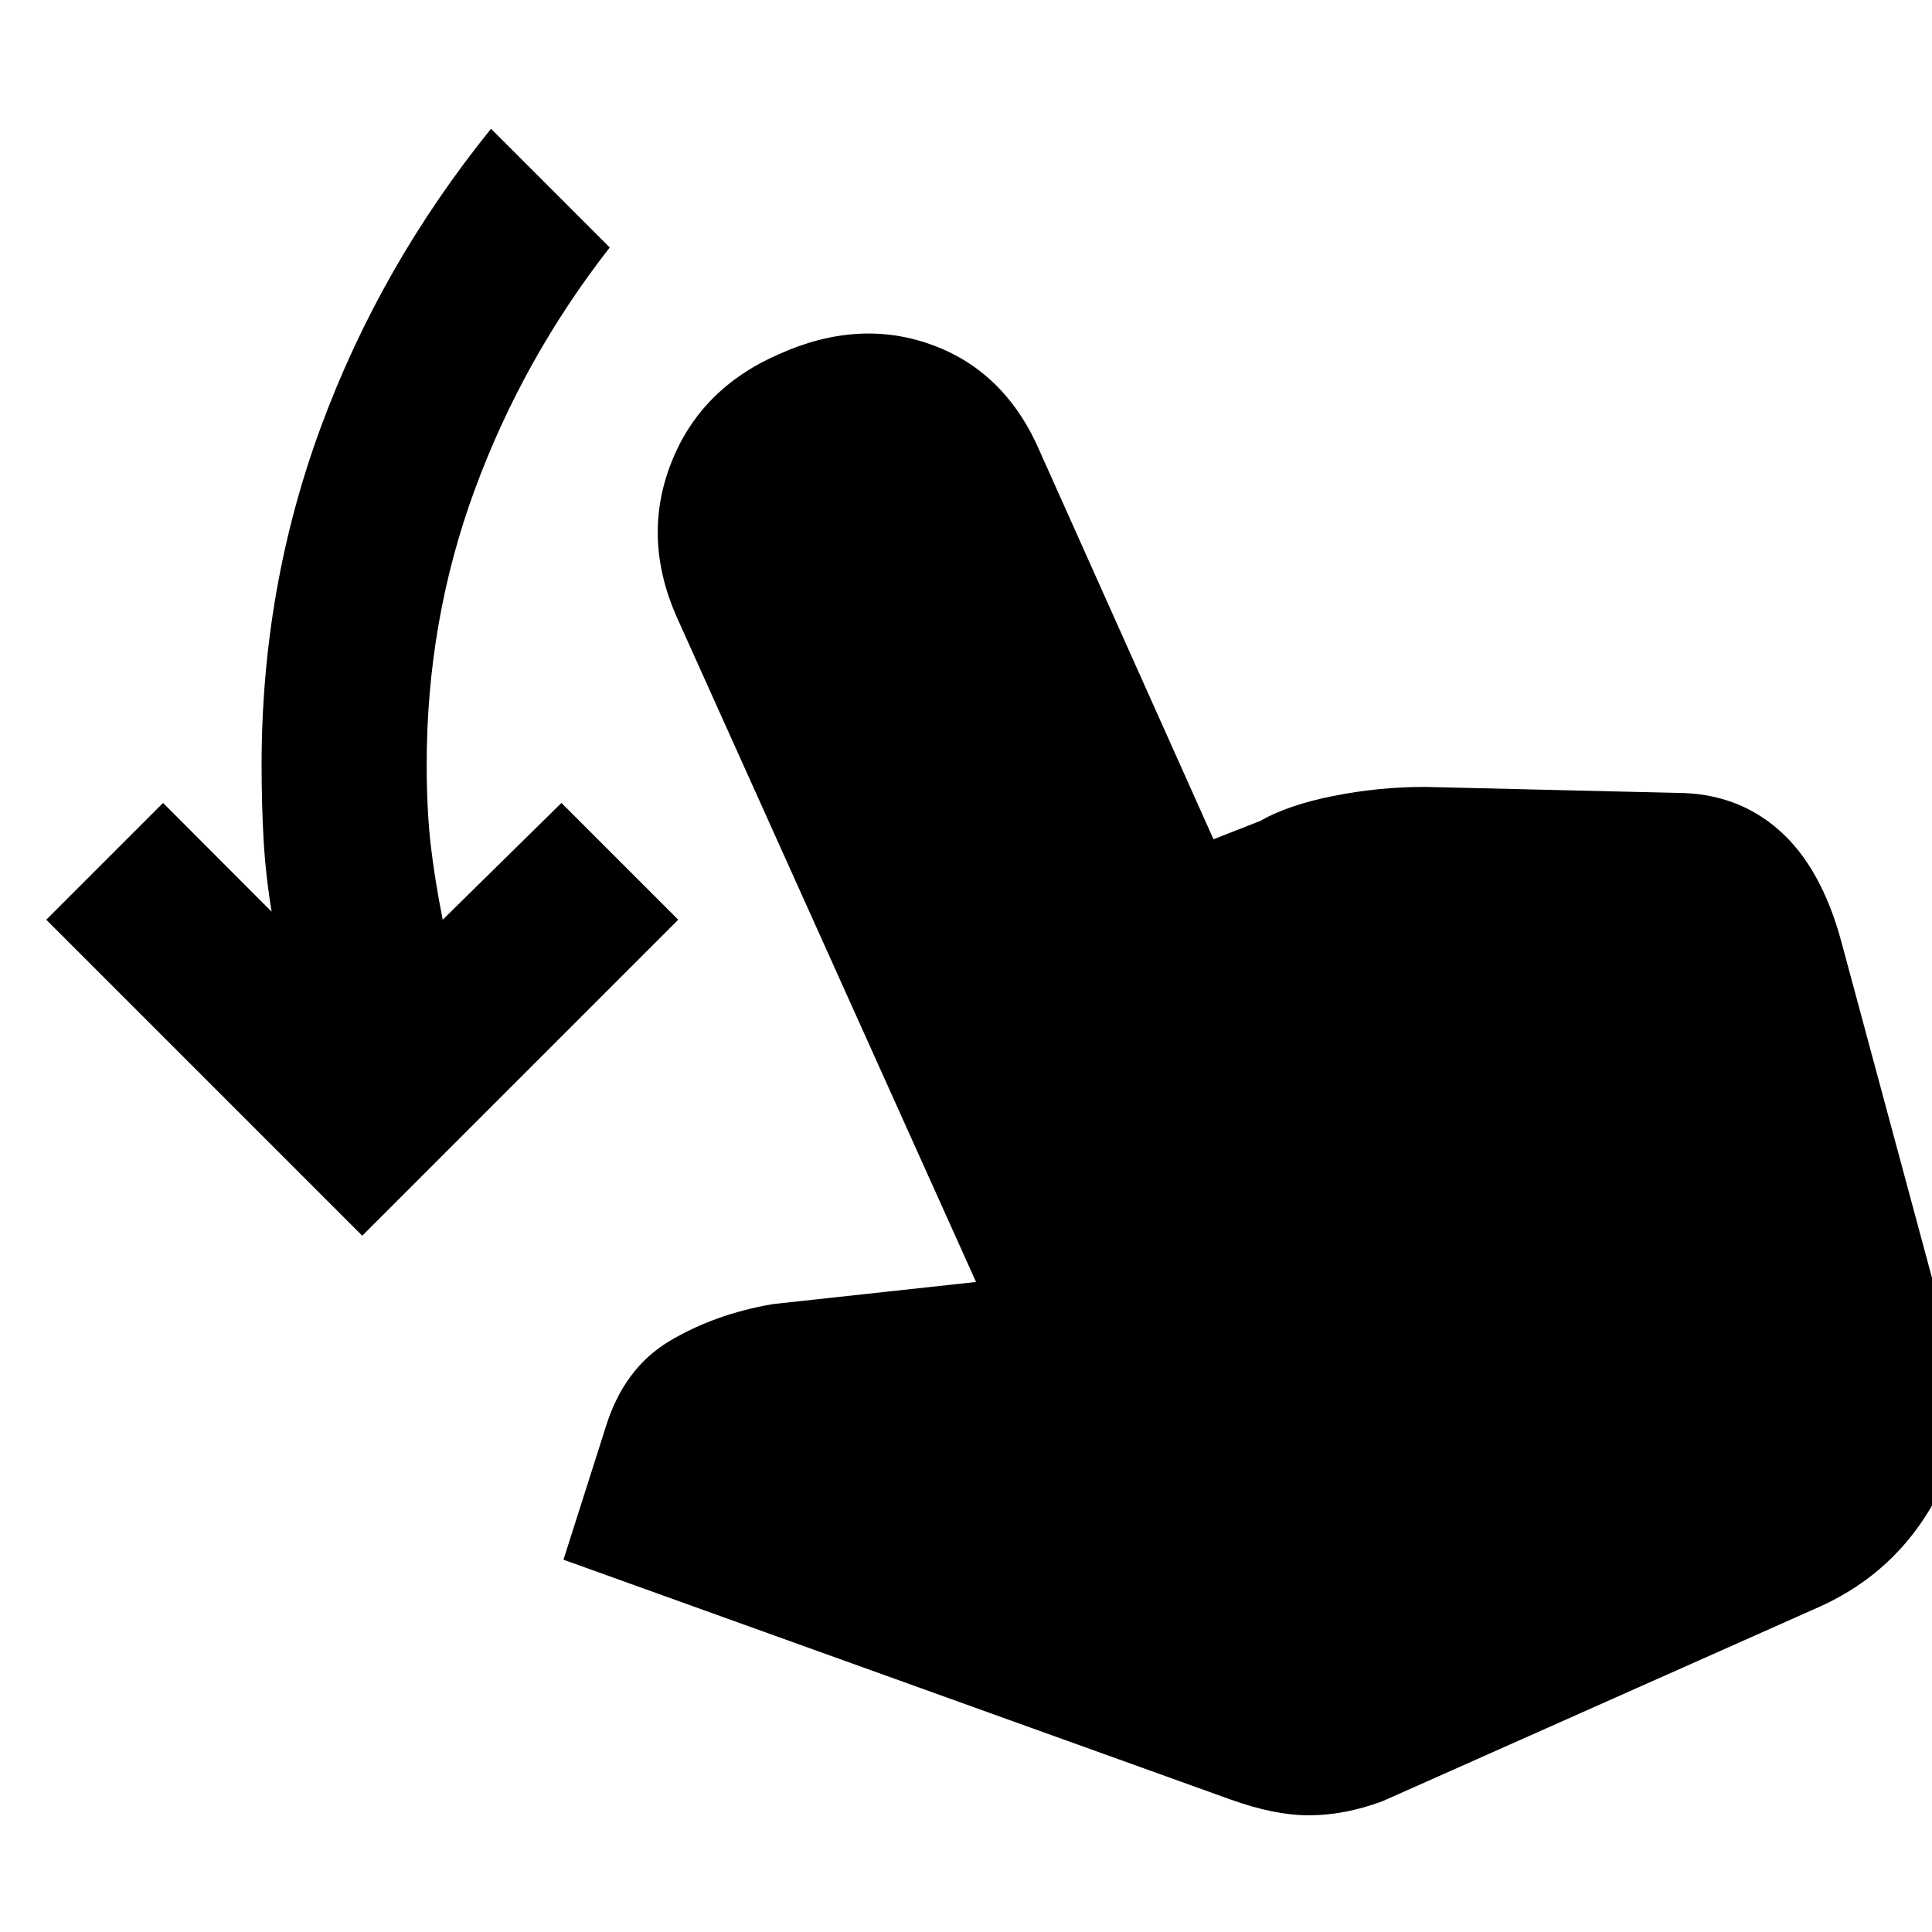 <svg xmlns="http://www.w3.org/2000/svg" height="20" width="20"><path d="M3.75 12.792.479 9.521l1.209-1.209 1.124 1.126q-.062-.376-.083-.74-.021-.365-.021-.781 0-1.834.615-3.5.615-1.667 1.76-3.084l1.229 1.229q-.895 1.146-1.395 2.501-.5 1.354-.5 2.854 0 .458.041.823.042.364.125.781l1.229-1.209 1.209 1.209Zm8.979 5.833-6.896-2.479.438-1.375q.187-.604.656-.886.469-.281 1.073-.385l2.104-.229L7 6.375q-.354-.813-.052-1.583.302-.771 1.114-1.125.834-.375 1.594-.094.761.281 1.115 1.115l1.791 4 .48-.188q.291-.167.76-.26.469-.094.948-.094l2.604.062q.625 0 1.063.386.437.385.645 1.156L20.208 14q.23.792-.177 1.531-.406.74-1.177 1.094l-4.542 2.021q-.395.146-.76.146-.364 0-.823-.167Z"/></svg>